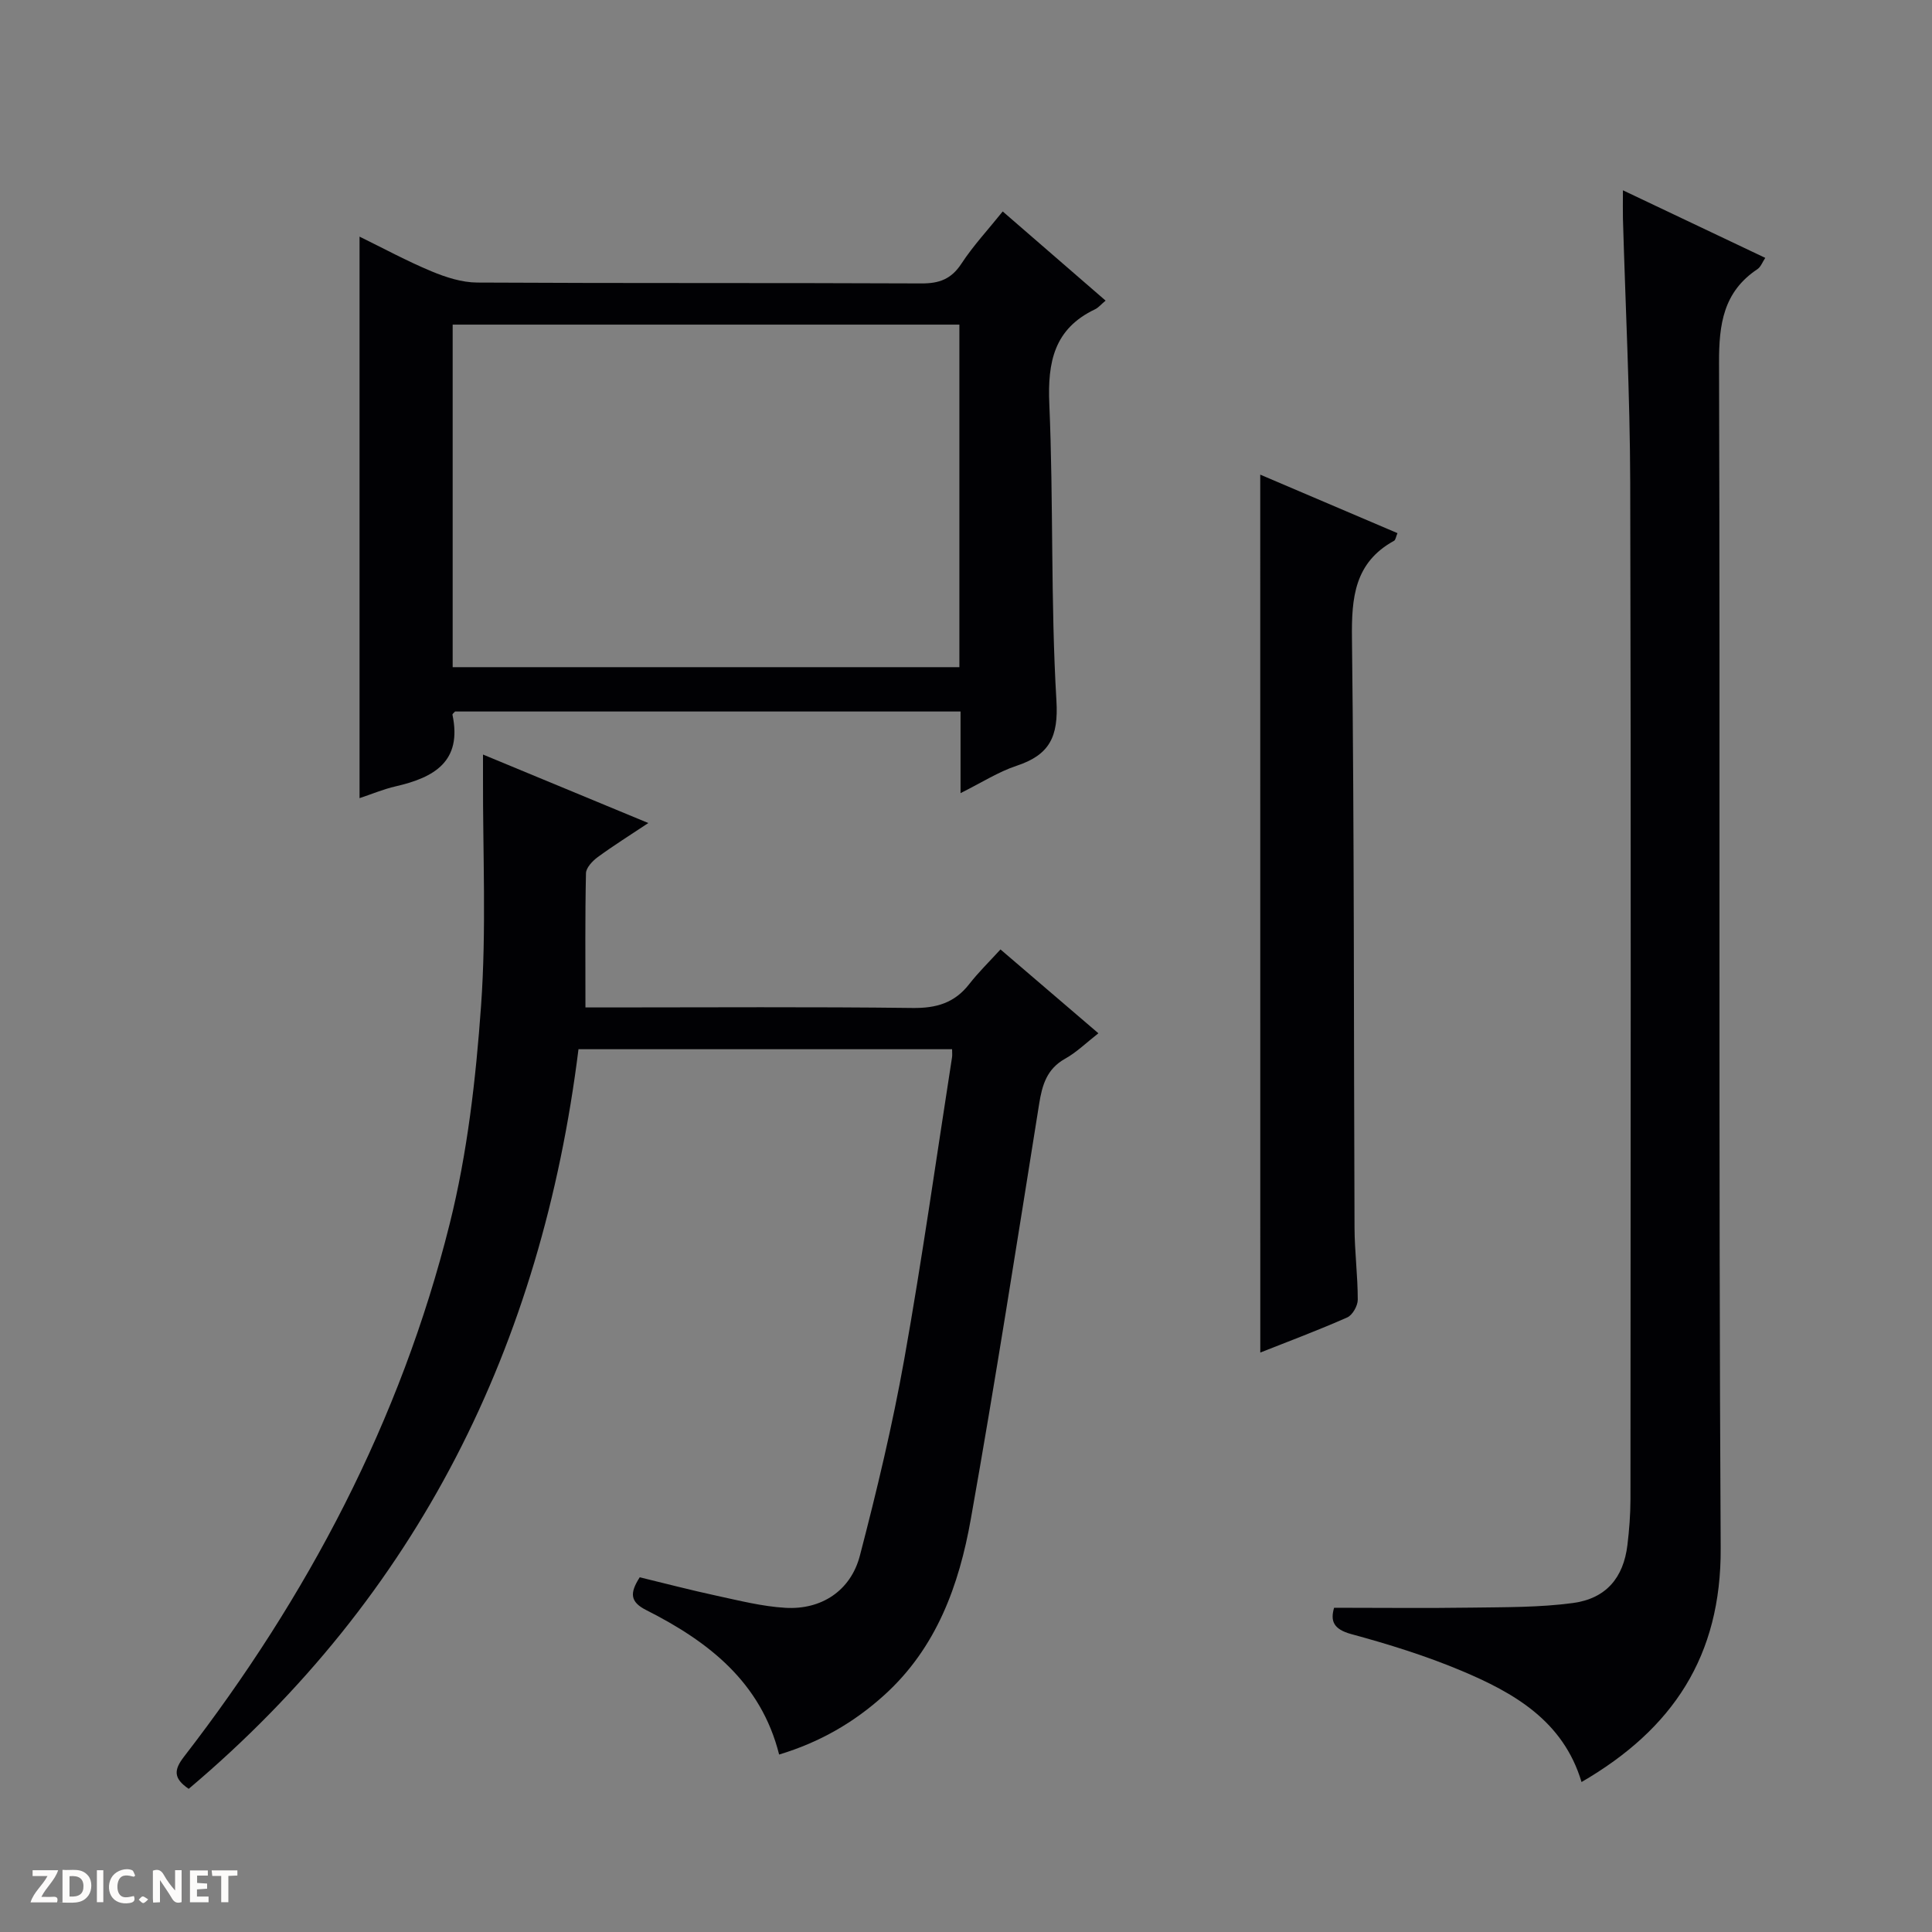 <svg enable-background="new 0 0 400 400" viewBox="0 0 400 400" xmlns="http://www.w3.org/2000/svg"><rect x="0" y="0" width="400" height="400" fill="#808080" stroke="none"/><g fill="#fcfbfa"><path d="m37.59 393.81c-.92.31-1.52.05-2-.78-.7-1.2-1.52-2.34-2.47-3.78v4.59c-.55.03-.95.05-1.41.07-.03-.37-.06-.64-.06-.91 0-1.91 0-3.81 0-5.7 1.13-.41 1.77-.03 2.29.91.62 1.11 1.38 2.14 2.31 3.19v-4.2h1.35v6.61z"/><path d="m12.94 393.88v-6.75c1.9.19 3.93-.54 5.37 1.29.8 1.01.78 2.88.03 3.97-1.37 1.97-3.4 1.51-6.4 1.49m2.45-1.22c2.04.12 2.92-.58 2.89-2.21-.03-1.51-.98-2.19-2.89-2z"/><path d="m11.81 393.87h-5.49c.68-2.18 2.47-3.48 3.51-5.45h-3.08v-1.21h5.29c-.71 2.13-2.44 3.48-3.47 5.51.86 0 1.63.04 2.39-.01.79-.05 1.14.21.85 1.16"/><path d="m39.33 393.86v-6.61h3.7v1.07h-2.22v1.52c.68.04 1.34.09 2.07.13v1.07c-.72.05-1.38.09-2.1.14v1.48h2.4v1.19h-3.85z"/><path d="m27.71 388.56c-1.15-.3-2.46-.61-3.1.64-.37.73-.41 1.93-.06 2.67.63 1.35 1.99.93 3.17.68.35.94-.01 1.32-.93 1.46-1.62.25-3.05-.27-3.76-1.48-.73-1.24-.6-3.03.31-4.17.88-1.11 2.71-1.7 4-1.16.32.13.44.74.65 1.12-.1.08-.19.16-.28.24"/><path d="m49.15 387.24v1.07c-.59.02-1.17.05-1.87.08v5.44h-1.48v-5.44h-1.85c-.05-.4-.08-.73-.13-1.15z"/><path d="m20.06 387.21h1.33v6.62h-1.33z"/><path d="m30.68 393.25c-.39.38-.8.79-1.05.76-.32-.05-.6-.45-.9-.7.26-.24.51-.64.8-.67.29-.04.62.3 1.15.61"/></g><path d="m161.31 363.26c-3.78-15.05-14.71-23.43-27.5-29.9-3.37-1.7-3.47-3.51-1.36-6.8 5.16 1.25 10.55 2.66 15.98 3.83 4.69 1.01 9.4 2.21 14.16 2.49 7.45.45 13.54-3.52 15.44-10.8 3.51-13.47 6.76-27.05 9.2-40.74 3.7-20.74 6.63-41.63 9.88-62.45.07-.46.01-.95.01-1.66-25.68 0-51.28 0-77.35 0-7.64 61.23-33.14 113-80.7 153.13-3.21-2.18-3.08-3.93-.98-6.65 25.6-33.12 44.83-69.58 55-110.27 3.68-14.71 5.43-30.06 6.51-45.23 1.12-15.72.35-31.57.4-47.36 0-1.3 0-2.6 0-4.63 11.57 4.8 22.58 9.36 34.23 14.18-3.77 2.51-7.21 4.66-10.47 7.05-1.09.8-2.42 2.2-2.44 3.35-.2 8.95-.11 17.91-.11 27.78h4.78c20.99 0 41.99-.15 62.98.11 4.89.06 8.65-1.04 11.68-4.92 1.94-2.49 4.22-4.71 6.49-7.2 6.91 5.92 13.32 11.41 20.27 17.36-2.5 1.95-4.5 3.93-6.88 5.26-3.8 2.12-4.76 5.43-5.39 9.39-4.58 28.66-9.06 57.34-14.14 85.91-2.43 13.7-7.1 26.67-17.91 36.45-6.27 5.68-13.36 9.78-21.78 12.32z" fill="#010104"/><path d="m336.01 39.4c10.32 4.9 19.74 9.37 29.47 13.99-.59.88-.93 1.88-1.63 2.34-7.05 4.7-7.97 11.41-7.94 19.39.25 81.79-.12 163.59.34 245.38.13 22.41-9.93 37.5-28.81 48.45-3.79-12.68-14.01-18.49-24.99-23.09-7.33-3.07-14.99-5.45-22.66-7.53-3.79-1.03-4.36-2.78-3.58-5.46 9.68 0 19.12.11 28.55-.03 6.97-.1 14-.03 20.88-.95 6.9-.92 10.49-5.26 11.3-12.01.38-3.13.62-6.29.63-9.43.03-70.13.13-140.27-.05-210.4-.05-18.28-.99-36.56-1.51-54.84-.04-1.65 0-3.29 0-5.81z" fill="#010104"/><path d="m198.87 164.21c0-6.06 0-11.34 0-16.9-35.1 0-69.85 0-104.65 0-.16.19-.58.49-.54.68 2.04 9.68-3.81 12.99-11.74 14.81-2.54.58-4.97 1.61-7.5 2.45 0-38.85 0-77.24 0-116.26 4.92 2.41 9.8 5.06 14.89 7.18 2.97 1.24 6.29 2.31 9.46 2.33 30.66.17 61.31.04 91.97.18 3.71.02 6.19-.89 8.29-4.09 2.45-3.74 5.54-7.05 8.55-10.81 7.13 6.18 14.13 12.25 21.3 18.46-.94.78-1.48 1.46-2.19 1.8-8.45 4.02-9.84 10.89-9.46 19.61.88 20.45.26 40.97 1.47 61.39.45 7.55-1.44 11.25-8.25 13.51-3.73 1.23-7.13 3.43-11.6 5.66zm-105.15-26.08h104.91c0-23.89 0-47.31 0-70.92-35.07 0-69.84 0-104.91 0z" fill="#010104"/><path d="m260.92 98.27c9.16 3.9 18.73 7.98 28.41 12.11-.32.74-.38 1.4-.7 1.58-8.2 4.51-8.83 11.76-8.72 20.26.48 40.64.36 81.29.53 121.94.02 4.98.67 9.95.67 14.93 0 1.26-1.09 3.19-2.18 3.67-6.03 2.67-12.22 4.98-18 7.27-.01-60.57-.01-120.91-.01-181.76z" fill="#010104"/></svg>